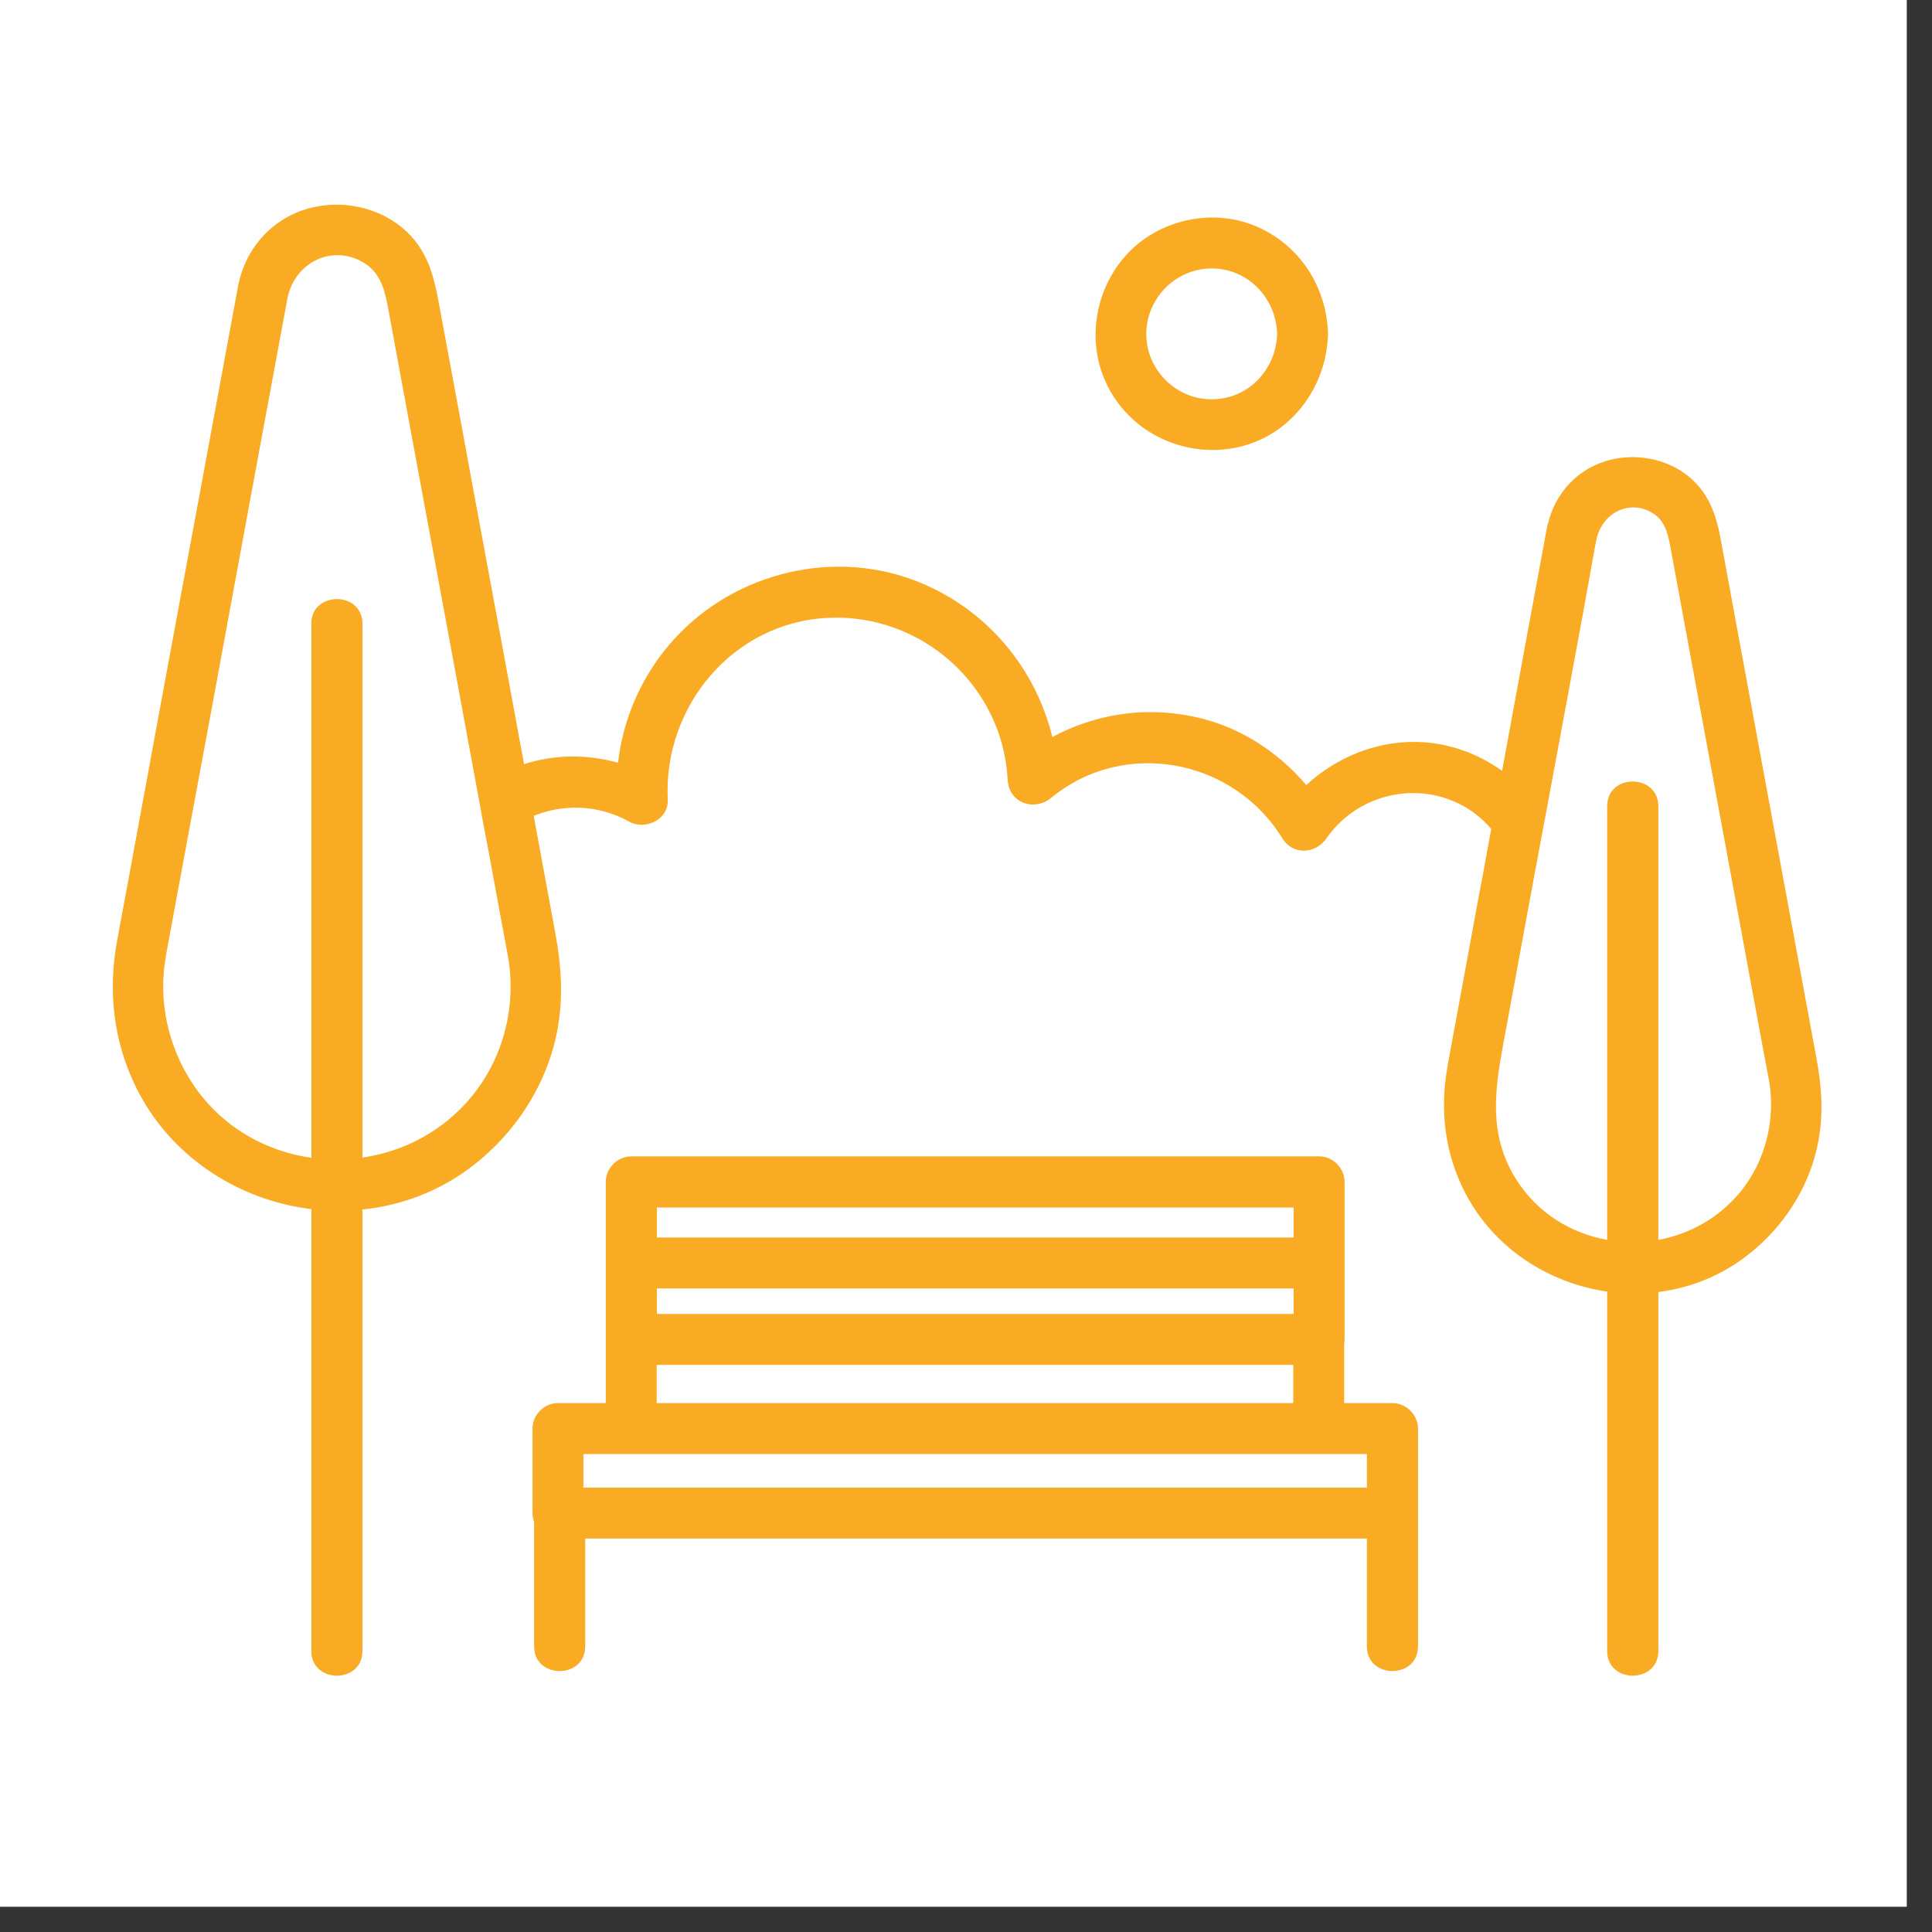 <svg xmlns="http://www.w3.org/2000/svg" xmlns:xlink="http://www.w3.org/1999/xlink" width="50" zoomAndPan="magnify" viewBox="0 0 37.5 37.5" height="50" preserveAspectRatio="xMidYMid meet" version="1.0"><rect x="0" y="0" width="37.5" height="37.5" fill="#333333" stroke="none"/><defs><clipPath id="a9e43c5fd8"><path d="M 0 0 L 37.008 0 L 37.008 37.008 L 0 37.008 Z M 0 0 " clip-rule="nonzero"/></clipPath><clipPath id="f6ae04dd7f"><path d="M 2.074 3.762 L 35.379 3.762 L 35.379 32.629 L 2.074 32.629 Z M 2.074 3.762 " clip-rule="nonzero"/></clipPath><clipPath id="ed19f65b36"><path d="M 10 22 L 28 22 L 28 32.629 L 10 32.629 Z M 10 22 " clip-rule="nonzero"/></clipPath></defs><g clip-path="url(#a9e43c5fd8)"><path fill="#ffffff" d="M 0 0 L 37.008 0 L 37.008 37.008 L 0 37.008 Z M 0 0 " fill-opacity="1" fill-rule="nonzero"/><path fill="#ffffff" d="M 0 0 L 37.008 0 L 37.008 37.008 L 0 37.008 Z M 0 0 " fill-opacity="1" fill-rule="nonzero"/></g><g clip-path="url(#f6ae04dd7f)"><path fill="#f9ab24" d="M 35.258 20.543 C 34.816 18.16 34.379 15.777 33.938 13.395 C 33.758 12.41 33.574 11.43 33.395 10.445 C 33.32 10.047 33.203 9.676 32.91 9.371 C 32.355 8.797 31.395 8.711 30.734 9.156 C 30.387 9.391 30.152 9.742 30.051 10.145 C 30.043 10.168 30.035 10.191 30.031 10.215 C 29.738 11.797 29.445 13.379 29.156 14.961 C 28.922 14.797 28.668 14.66 28.387 14.562 C 27.309 14.184 26.16 14.496 25.355 15.238 C 24.785 14.566 24.008 14.074 23.129 13.902 C 22.184 13.711 21.246 13.867 20.426 14.305 C 20.074 12.871 19.027 11.688 17.586 11.207 C 15.898 10.648 13.973 11.246 12.883 12.645 C 12.391 13.273 12.086 14.02 11.996 14.805 C 11.398 14.637 10.762 14.641 10.172 14.832 C 9.844 13.051 9.516 11.27 9.184 9.488 C 8.961 8.273 8.738 7.062 8.512 5.852 C 8.43 5.406 8.324 4.988 8.02 4.629 C 7.391 3.898 6.227 3.762 5.434 4.301 C 5.008 4.59 4.727 5.031 4.625 5.531 C 4.168 8.008 3.711 10.484 3.25 12.961 C 2.984 14.41 2.715 15.863 2.449 17.312 C 2.387 17.637 2.328 17.957 2.27 18.277 C 2.094 19.246 2.203 20.211 2.637 21.098 C 3.301 22.453 4.629 23.297 6.043 23.469 L 6.043 32.047 C 6.043 32.684 7.035 32.684 7.035 32.047 L 7.035 23.477 C 7.676 23.41 8.305 23.203 8.875 22.84 C 9.875 22.195 10.613 21.141 10.824 19.965 C 10.938 19.336 10.891 18.723 10.777 18.102 L 10.715 17.766 C 10.598 17.125 10.477 16.48 10.359 15.836 C 10.93 15.605 11.602 15.609 12.215 15.949 C 12.527 16.121 12.977 15.91 12.961 15.523 C 12.871 13.715 14.227 12.078 16.074 11.992 C 17.891 11.906 19.465 13.312 19.559 15.137 C 19.582 15.586 20.074 15.758 20.406 15.484 C 21.824 14.32 23.945 14.73 24.891 16.273 C 25.094 16.605 25.535 16.578 25.746 16.273 C 26.273 15.512 27.254 15.199 28.125 15.516 C 28.453 15.637 28.73 15.836 28.945 16.09 C 28.93 16.176 28.914 16.262 28.898 16.344 C 28.832 16.711 28.766 17.074 28.695 17.438 C 28.543 18.273 28.387 19.109 28.234 19.945 C 28.188 20.199 28.137 20.453 28.094 20.711 C 27.945 21.559 28.043 22.398 28.445 23.164 C 29.004 24.234 30.062 24.906 31.195 25.07 L 31.195 32.047 C 31.195 32.684 32.188 32.684 32.188 32.047 L 32.188 25.078 C 32.711 25.012 33.227 24.832 33.691 24.527 C 34.52 23.977 35.129 23.102 35.301 22.113 C 35.395 21.582 35.355 21.07 35.258 20.543 Z M 32.188 24.066 L 32.188 15.648 C 32.188 15.012 31.195 15.008 31.195 15.648 L 31.195 24.066 C 30.496 23.941 29.84 23.547 29.426 22.887 C 28.895 22.039 29.008 21.188 29.176 20.277 C 29.328 19.449 29.48 18.625 29.633 17.797 C 29.656 17.672 29.68 17.543 29.703 17.418 C 29.73 17.277 29.758 17.133 29.781 16.988 C 29.801 16.895 29.816 16.801 29.836 16.703 C 29.887 16.426 29.938 16.145 29.992 15.867 C 30.316 14.113 30.648 12.359 30.961 10.602 C 30.969 10.559 30.977 10.52 30.984 10.48 C 31.105 9.914 31.688 9.672 32.125 9.992 C 32.34 10.148 32.387 10.422 32.434 10.68 C 32.594 11.555 32.758 12.43 32.918 13.305 L 34.23 20.41 C 34.266 20.605 34.305 20.801 34.34 20.992 C 34.465 21.746 34.266 22.535 33.785 23.129 C 33.363 23.645 32.789 23.957 32.188 24.066 Z M 9.734 17.887 C 9.777 18.117 9.82 18.348 9.863 18.582 C 10.027 19.527 9.77 20.531 9.16 21.277 C 8.605 21.957 7.836 22.352 7.035 22.469 L 7.035 12.105 C 7.035 11.469 6.043 11.469 6.043 12.105 L 6.043 22.473 C 5.145 22.344 4.293 21.867 3.742 21.039 C 3.258 20.309 3.066 19.426 3.219 18.559 C 3.266 18.293 3.32 18.023 3.367 17.754 C 3.613 16.434 3.855 15.113 4.102 13.793 C 4.582 11.176 5.066 8.562 5.551 5.945 C 5.559 5.895 5.57 5.844 5.578 5.793 C 5.73 5.055 6.5 4.727 7.094 5.121 C 7.402 5.324 7.477 5.668 7.539 6.012 C 7.734 7.07 7.93 8.129 8.125 9.188 C 8.504 11.23 8.883 13.273 9.258 15.312 C 9.293 15.5 9.328 15.684 9.359 15.871 C 9.398 16.078 9.438 16.285 9.477 16.492 C 9.555 16.922 9.637 17.355 9.715 17.785 C 9.723 17.82 9.727 17.852 9.734 17.887 Z M 9.734 17.887 " fill-opacity="1" fill-rule="nonzero"/></g><g clip-path="url(#ed19f65b36)"><path fill="#f9ab24" d="M 27.027 27.234 L 26.09 27.234 L 26.09 26.082 C 26.094 26.055 26.098 26.027 26.098 25.996 L 26.098 22.941 C 26.098 22.672 25.871 22.445 25.602 22.445 L 12.254 22.445 C 11.984 22.445 11.758 22.672 11.758 22.941 L 11.758 24.547 C 11.758 24.562 11.758 24.582 11.758 24.602 L 11.758 27.234 L 10.828 27.234 C 10.562 27.234 10.336 27.461 10.336 27.727 L 10.336 29.367 C 10.336 29.43 10.348 29.488 10.367 29.543 L 10.367 31.957 C 10.367 32.594 11.359 32.594 11.359 31.957 L 11.359 29.863 L 26.531 29.863 L 26.531 31.957 C 26.531 32.594 27.523 32.594 27.523 31.957 L 27.523 27.727 C 27.523 27.461 27.293 27.234 27.027 27.234 Z M 25.297 28.875 L 11.324 28.875 L 11.324 28.223 L 26.531 28.223 L 26.531 28.875 Z M 12.75 23.438 L 25.109 23.438 L 25.109 24.02 L 12.75 24.02 Z M 12.75 25.008 L 25.109 25.008 L 25.109 25.504 L 12.75 25.504 Z M 12.746 26.492 L 25.102 26.492 L 25.102 27.234 L 12.746 27.234 Z M 12.746 26.492 " fill-opacity="1" fill-rule="nonzero"/></g><path fill="#f9ab24" d="M 23.961 8.695 C 25 8.5 25.719 7.582 25.773 6.555 C 25.777 6.531 25.777 6.504 25.777 6.48 C 25.777 6.449 25.777 6.418 25.773 6.391 C 25.715 5.48 25.16 4.688 24.297 4.359 C 23.434 4.035 22.402 4.301 21.809 5.008 C 21.191 5.742 21.078 6.816 21.582 7.645 C 22.078 8.461 23.031 8.867 23.961 8.695 Z M 23.52 5.211 C 24.227 5.211 24.77 5.789 24.789 6.48 C 24.77 7.176 24.227 7.75 23.52 7.75 C 22.824 7.754 22.246 7.172 22.25 6.48 C 22.25 5.785 22.824 5.211 23.52 5.211 Z M 23.52 5.211 " fill-opacity="1" fill-rule="nonzero"/></svg>